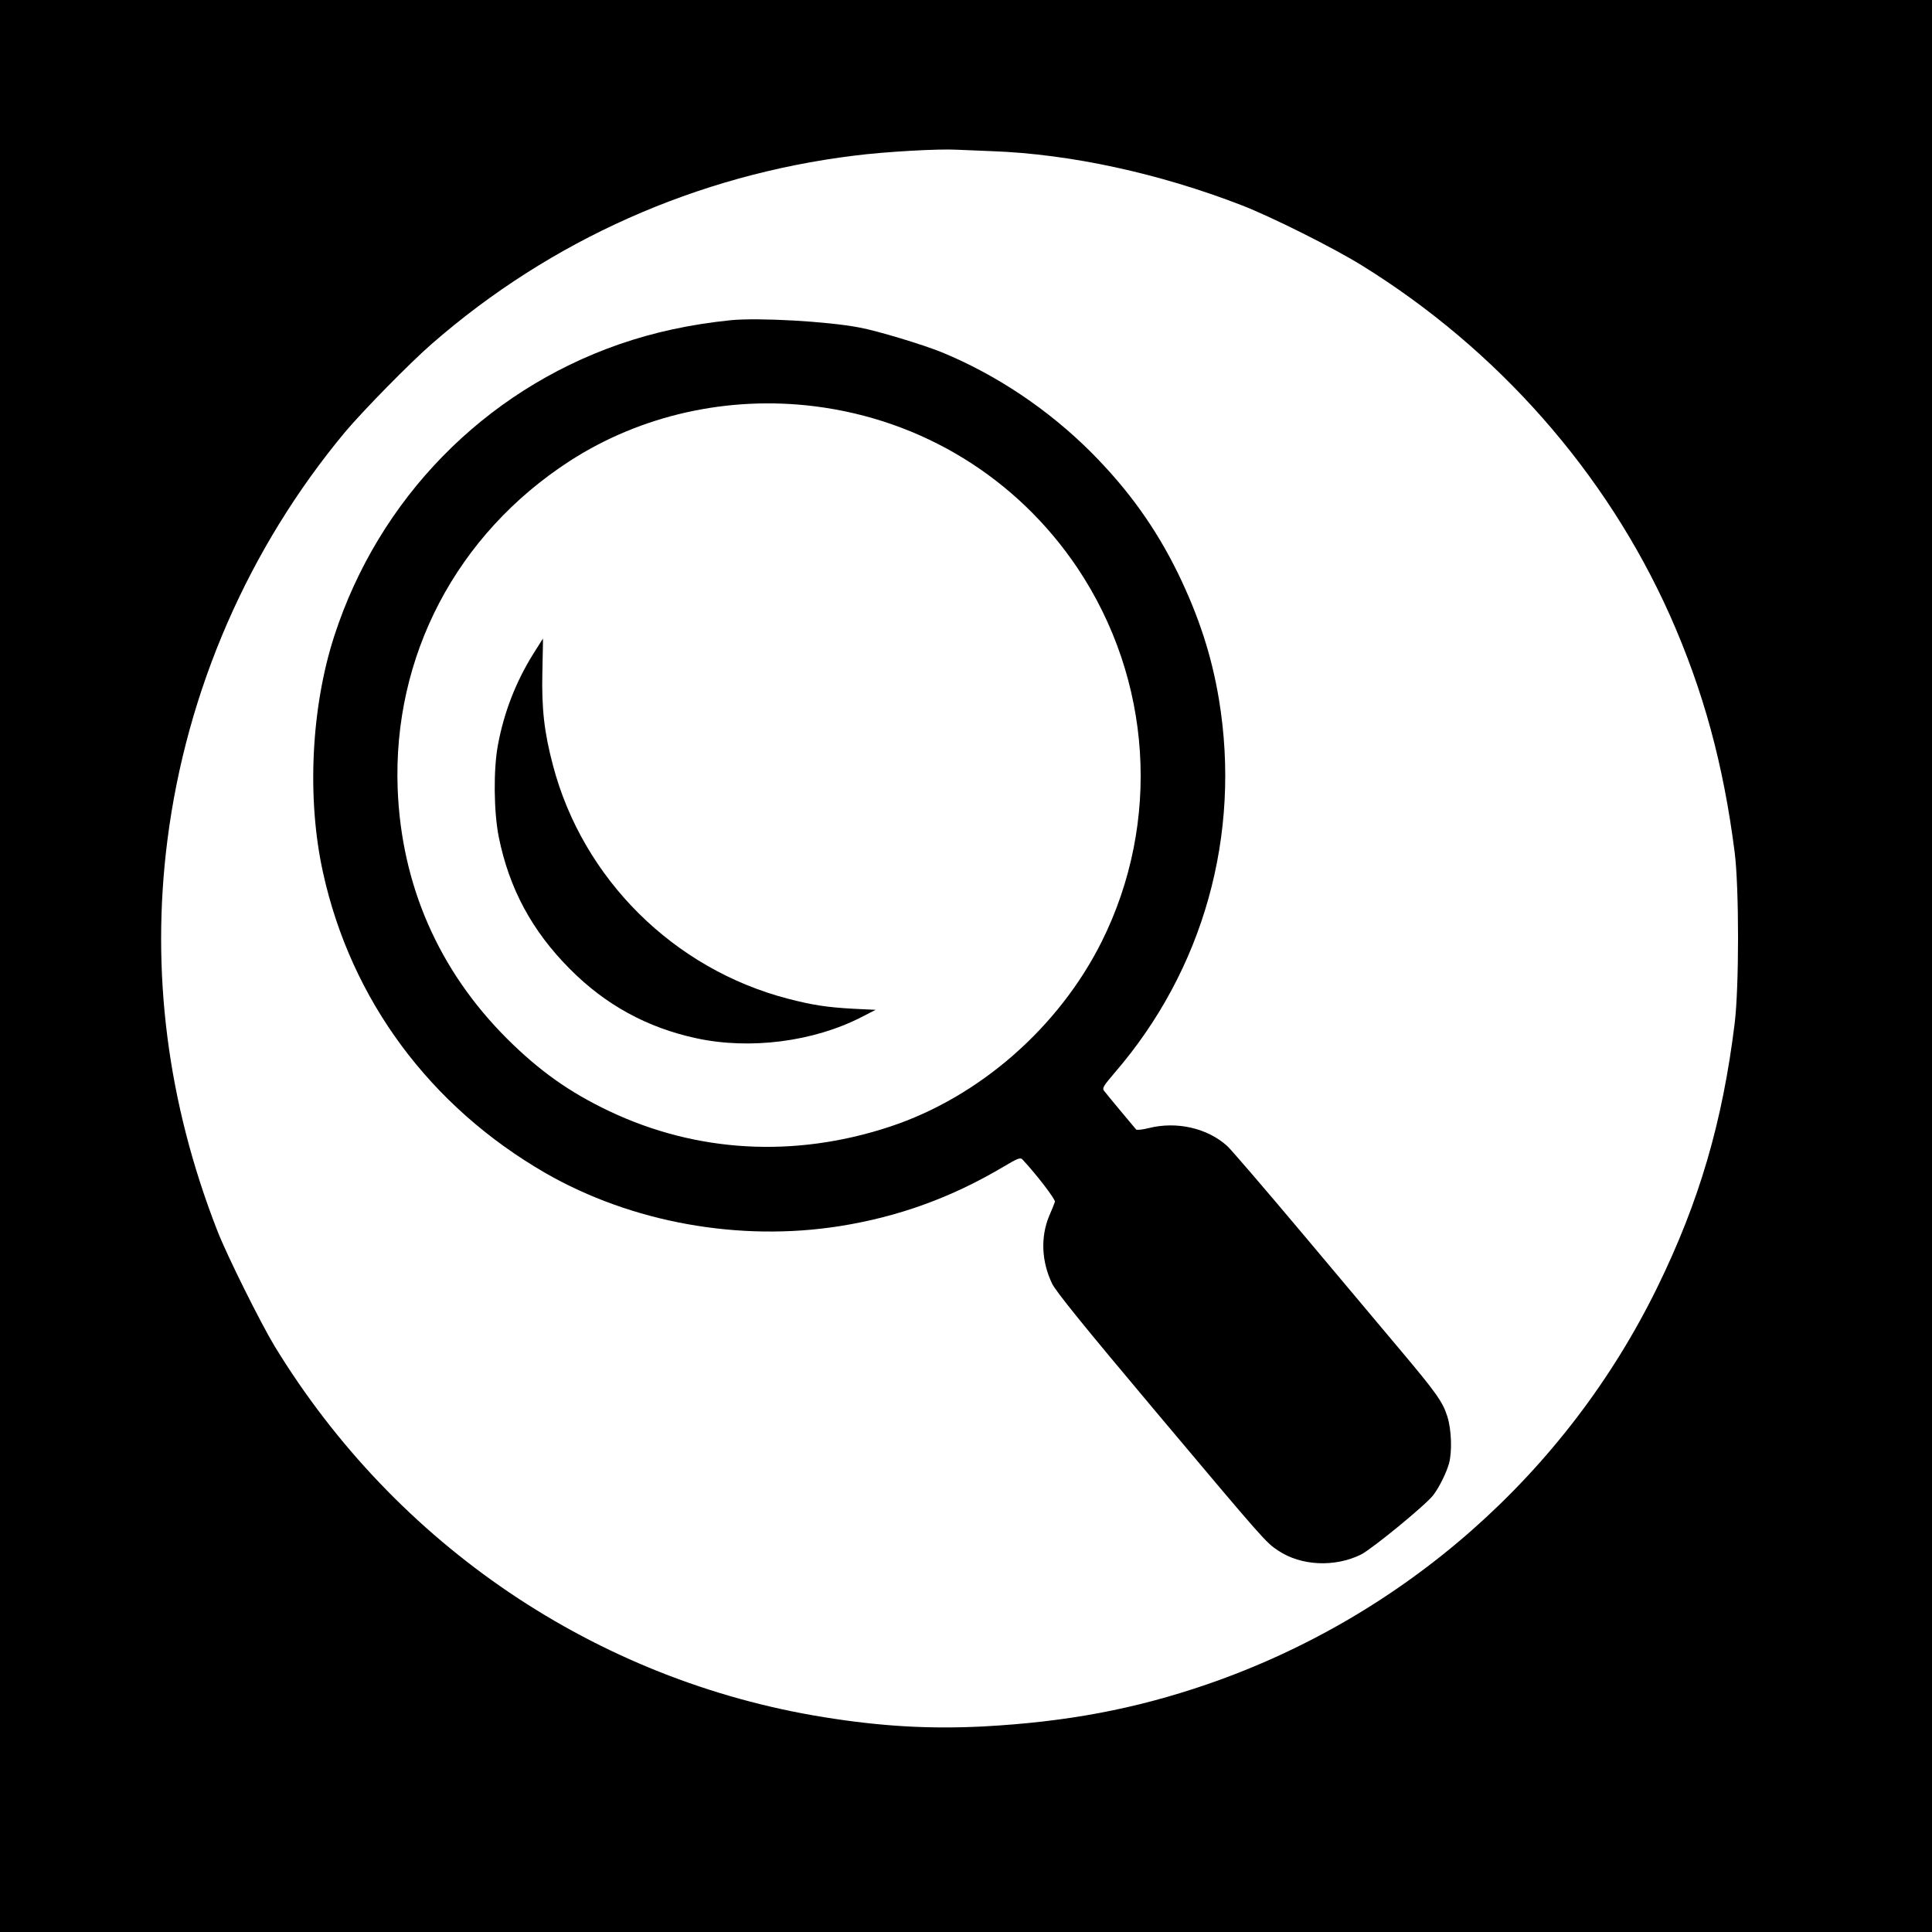 <?xml version="1.0" standalone="no"?>
<!DOCTYPE svg PUBLIC "-//W3C//DTD SVG 20010904//EN"
 "http://www.w3.org/TR/2001/REC-SVG-20010904/DTD/svg10.dtd">
<svg version="1.0" xmlns="http://www.w3.org/2000/svg"
 width="1080pt" height="1080pt" viewBox="0 0 1080 1080"
 preserveAspectRatio="xMidYMid meet">
<g transform="translate(0,1080) scale(0.1,-0.1)"
fill="#000000" stroke="none">
<path d="M0 5400 l0 -5400 5400 0 5400 0 0 5400 0 5400 -5400 0 -5400 0 0
-5400z m5545 4555 c440 -16 935 -124 1395 -302 166 -64 513 -238 670 -335 762
-471 1369 -1160 1726 -1960 186 -419 298 -830 361 -1323 25 -200 25 -749 0
-955 -68 -553 -198 -997 -432 -1475 -509 -1041 -1416 -1841 -2516 -2220 -404
-139 -788 -211 -1254 -236 -299 -15 -567 0 -890 52 -1272 205 -2391 961 -3070
2074 -78 129 -267 508 -320 645 -279 714 -373 1448 -279 2185 107 837 453
1631 993 2280 102 121 363 387 486 494 664 579 1482 943 2360 1051 171 22 473
39 575 33 30 -1 118 -5 195 -8z"/>
<path d="M4085 9010 c-225 -23 -429 -67 -625 -135 -755 -263 -1342 -863 -1591
-1629 -130 -400 -155 -911 -63 -1325 157 -712 599 -1307 1244 -1679 481 -276
1083 -385 1645 -296 327 52 623 159 913 331 79 47 95 54 107 42 78 -83 186
-224 182 -237 -3 -10 -17 -45 -32 -79 -49 -118 -43 -255 16 -378 20 -43 182
-243 579 -715 612 -728 616 -732 685 -778 129 -86 317 -94 463 -22 63 32 363
278 404 332 34 45 73 124 88 177 18 67 14 187 -9 262 -26 82 -61 132 -263 372
-90 107 -335 399 -546 650 -211 251 -401 472 -422 491 -111 100 -282 139 -438
100 -35 -9 -67 -12 -71 -8 -19 22 -168 201 -179 216 -12 15 -4 27 57 99 499
576 710 1333 585 2089 -41 246 -113 466 -229 705 -125 255 -278 468 -485 676
-240 240 -530 434 -836 560 -106 43 -361 120 -459 138 -183 35 -566 56 -720
41z m468 -481 c602 -75 1132 -401 1470 -904 417 -623 469 -1421 135 -2090
-240 -479 -684 -868 -1183 -1033 -532 -176 -1080 -146 -1570 87 -223 106 -390
225 -571 405 -382 382 -590 858 -611 1396 -28 742 329 1423 962 1833 398 257
885 366 1368 306z"/>
<path d="M2983 7148 c-99 -158 -166 -330 -200 -515 -25 -136 -23 -370 5 -511
58 -288 185 -525 397 -738 199 -201 433 -329 708 -388 300 -65 655 -19 922
118 l80 41 -125 6 c-148 8 -230 21 -365 56 -639 166 -1147 670 -1314 1305 -49
185 -64 317 -59 526 2 100 4 182 3 182 0 0 -24 -37 -52 -82z"/>
</g>
</svg>
